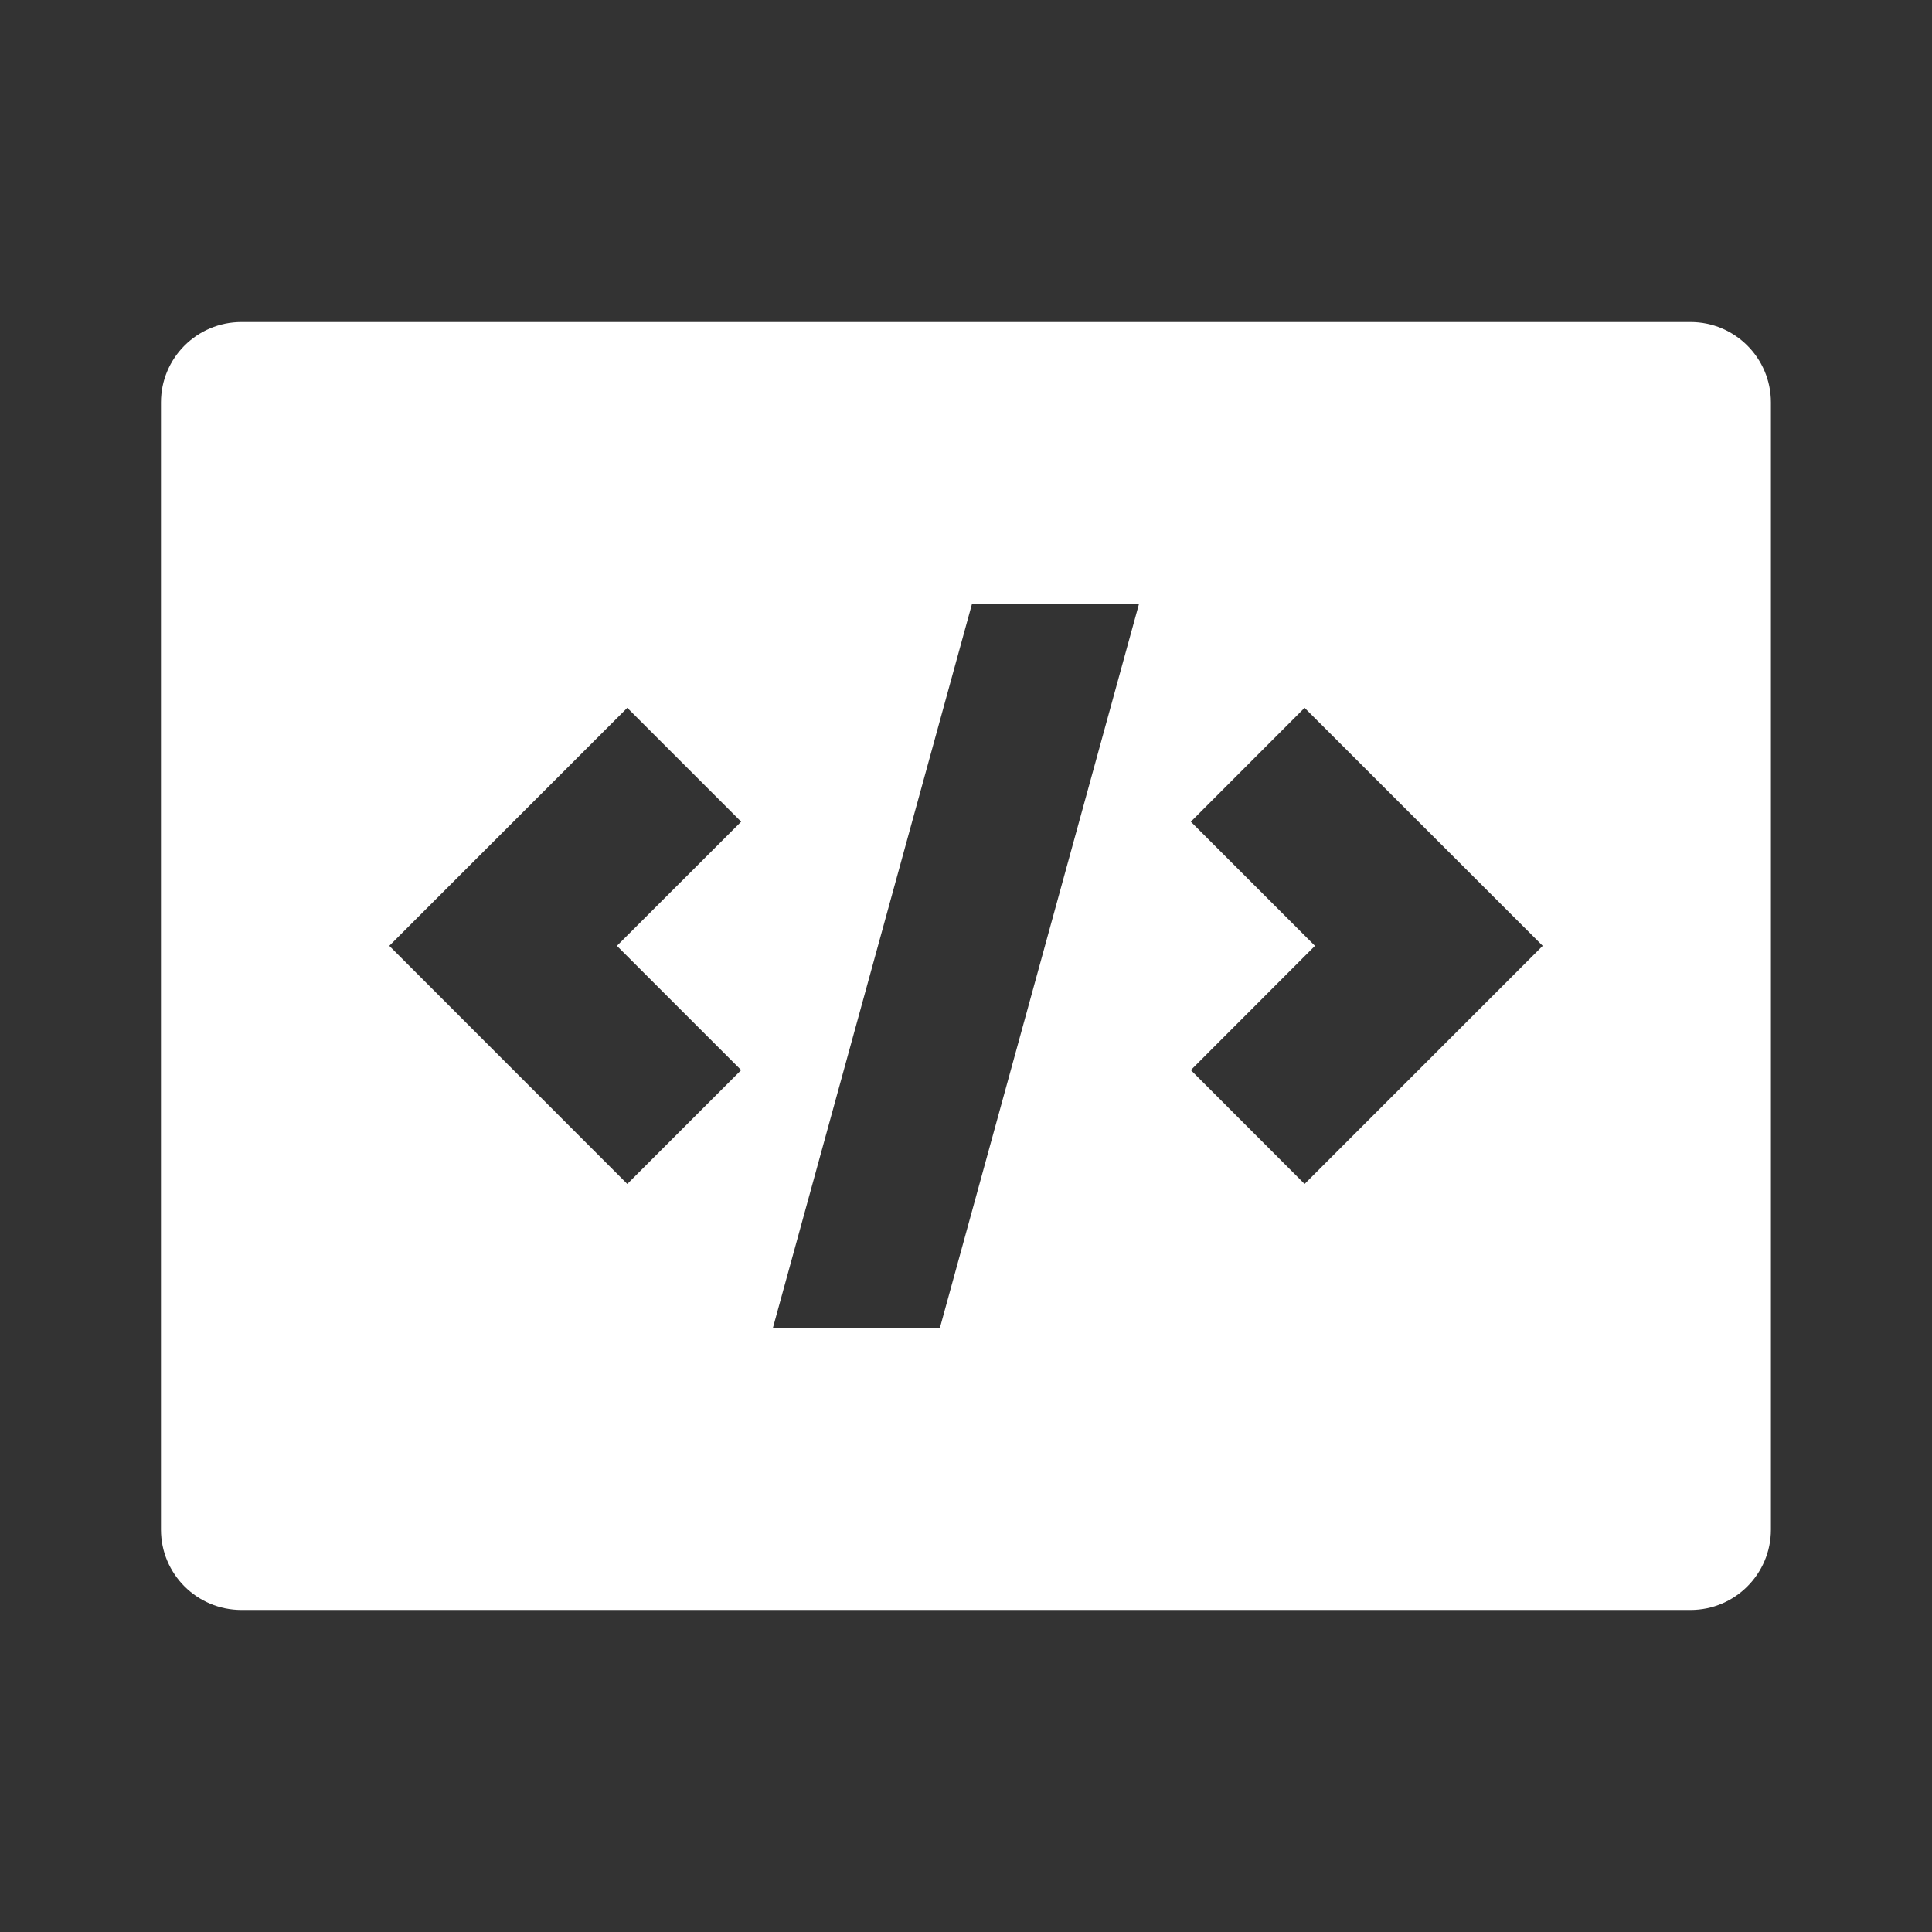 <svg width="16" height="16" viewBox="0 0 16 16" fill="none" xmlns="http://www.w3.org/2000/svg">
<rect x="0" y="0" width="16" height="16" fill="#333333" stroke="none"/>
<path fill-rule="evenodd" clip-rule="evenodd" d="M2 2.667C1.631 2.667 1.333 2.965 1.333 3.333V12.667C1.333 13.035 1.631 13.333 2 13.333H14C14.368 13.333 14.666 13.035 14.666 12.667V3.333C14.666 2.965 14.368 2.667 14 2.667H2ZM8.05 5L6.4 11H7.783L9.433 5H8.05ZM5.195 5.862L6.138 6.805L5.109 7.833L6.138 8.862L5.195 9.805L3.224 7.833L5.195 5.862ZM9.862 6.805L10.804 5.862L12.776 7.833L10.804 9.805L9.862 8.862L10.89 7.833L9.862 6.805Z" fill="white"/>
</svg>
